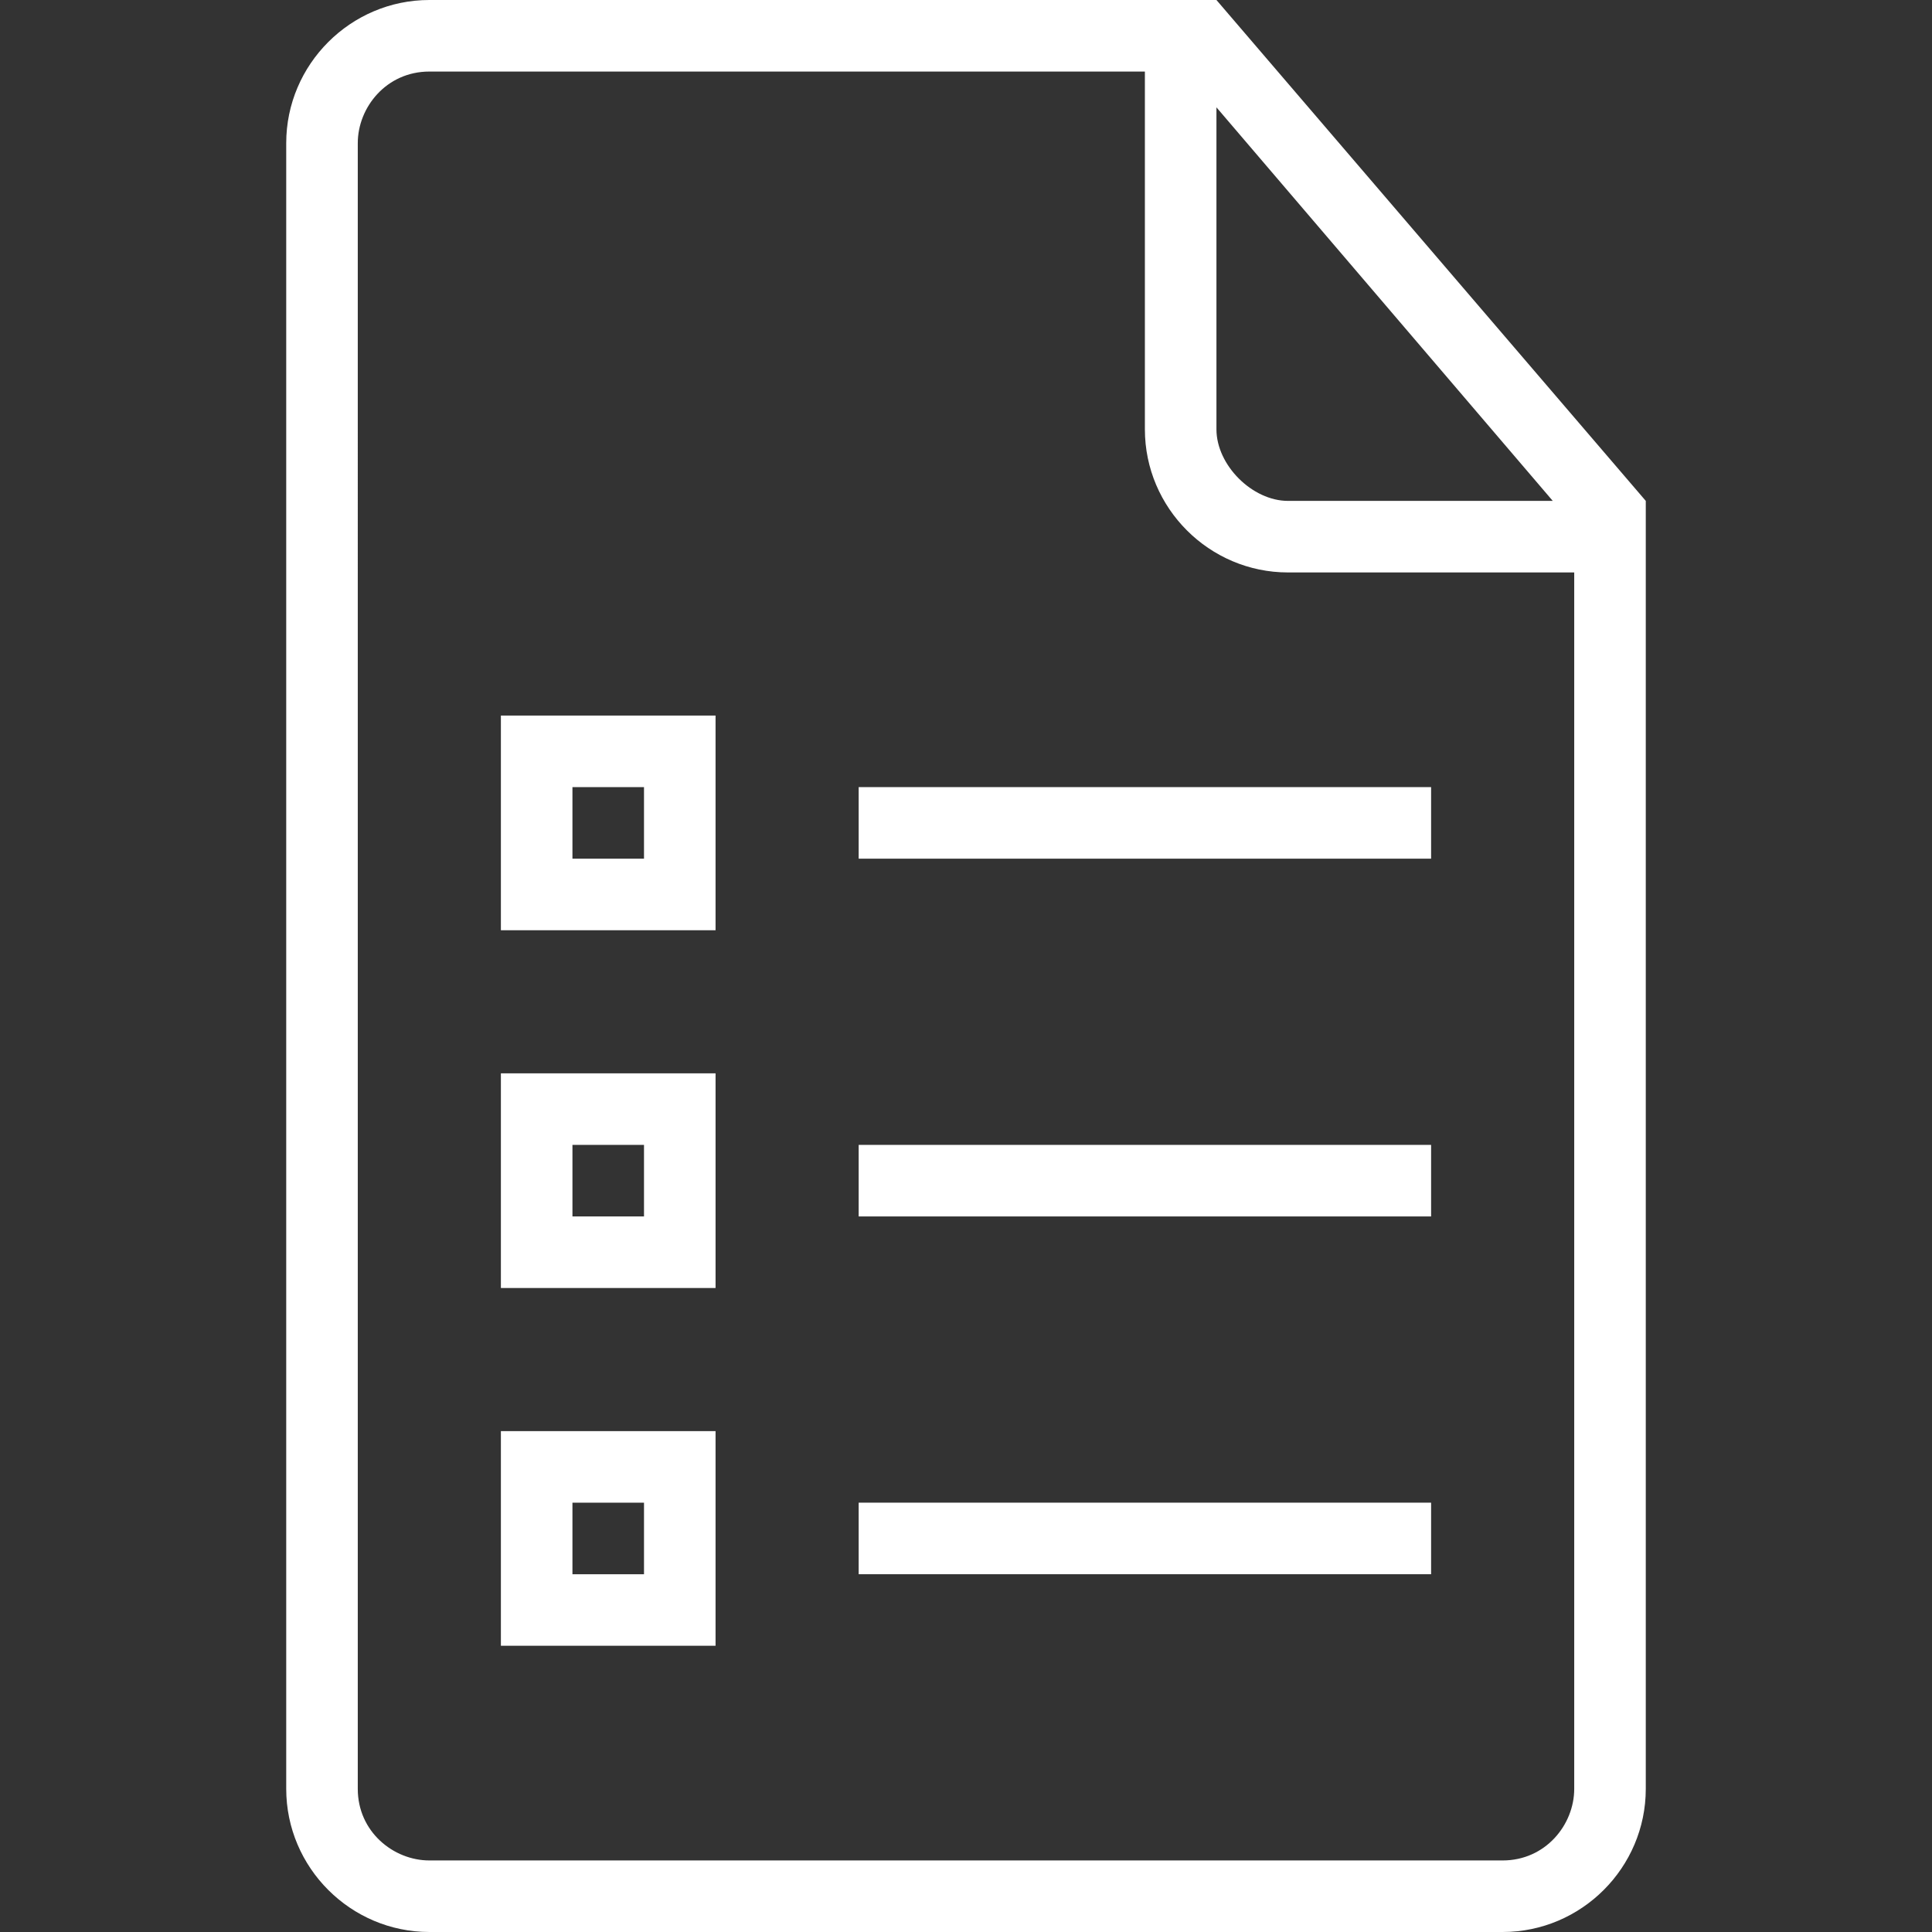 <?xml version="1.0" encoding="iso-8859-1"?>
<svg version="1.1" id="Capa_1" xmlns="http://www.w3.org/2000/svg" xmlns:xlink="http://www.w3.org/1999/xlink" x="0px" y="0px"
	 width="516.375px" height="516.375px" viewBox="0 0 516.375 516.375" 
	 xml:space="preserve">
<rect x="0" y="0" width="516.375" height="516.375" fill="#333333" stroke="none"/>
<g fill="#ffffff">
	<g>
		<path d="M133.875,344.25h57.375v-57.375h-57.375V344.25z M153,306h19.125v19.125H153V306z"/>
		<path d="M133.875,439.875h57.375V382.5h-57.375V439.875z M153,401.625h19.125v19.125H153V401.625z"/>
		<rect x="229.5" y="210.375" width="153" height="19.125"/>
		<path d="M325.125,0h-9.562H114.75C93.712,0,76.5,17.212,76.5,38.25v439.875c0,21.037,17.212,38.25,38.25,38.25h286.875
			c21.037,0,38.25-17.213,38.25-38.25V143.438v-9.562L325.125,0z M325.125,28.688l89.888,105.188H344.25
			c-9.562,0-19.125-9.562-19.125-19.125V28.688z M420.75,478.125c0,9.562-7.65,19.125-19.125,19.125H114.75
			c-9.562,0-19.125-7.65-19.125-19.125V38.25c0-9.562,7.65-19.125,19.125-19.125H306v95.625c0,21.038,17.213,38.25,38.25,38.25h76.5
			V478.125z"/>
		<rect x="229.5" y="306" width="153" height="19.125"/>
		<rect x="229.5" y="401.625" width="153" height="19.125"/>
		<path d="M133.875,248.625h57.375V191.25h-57.375V248.625z M153,210.375h19.125V229.5H153V210.375z"/>
	</g>
</g>
</svg>
